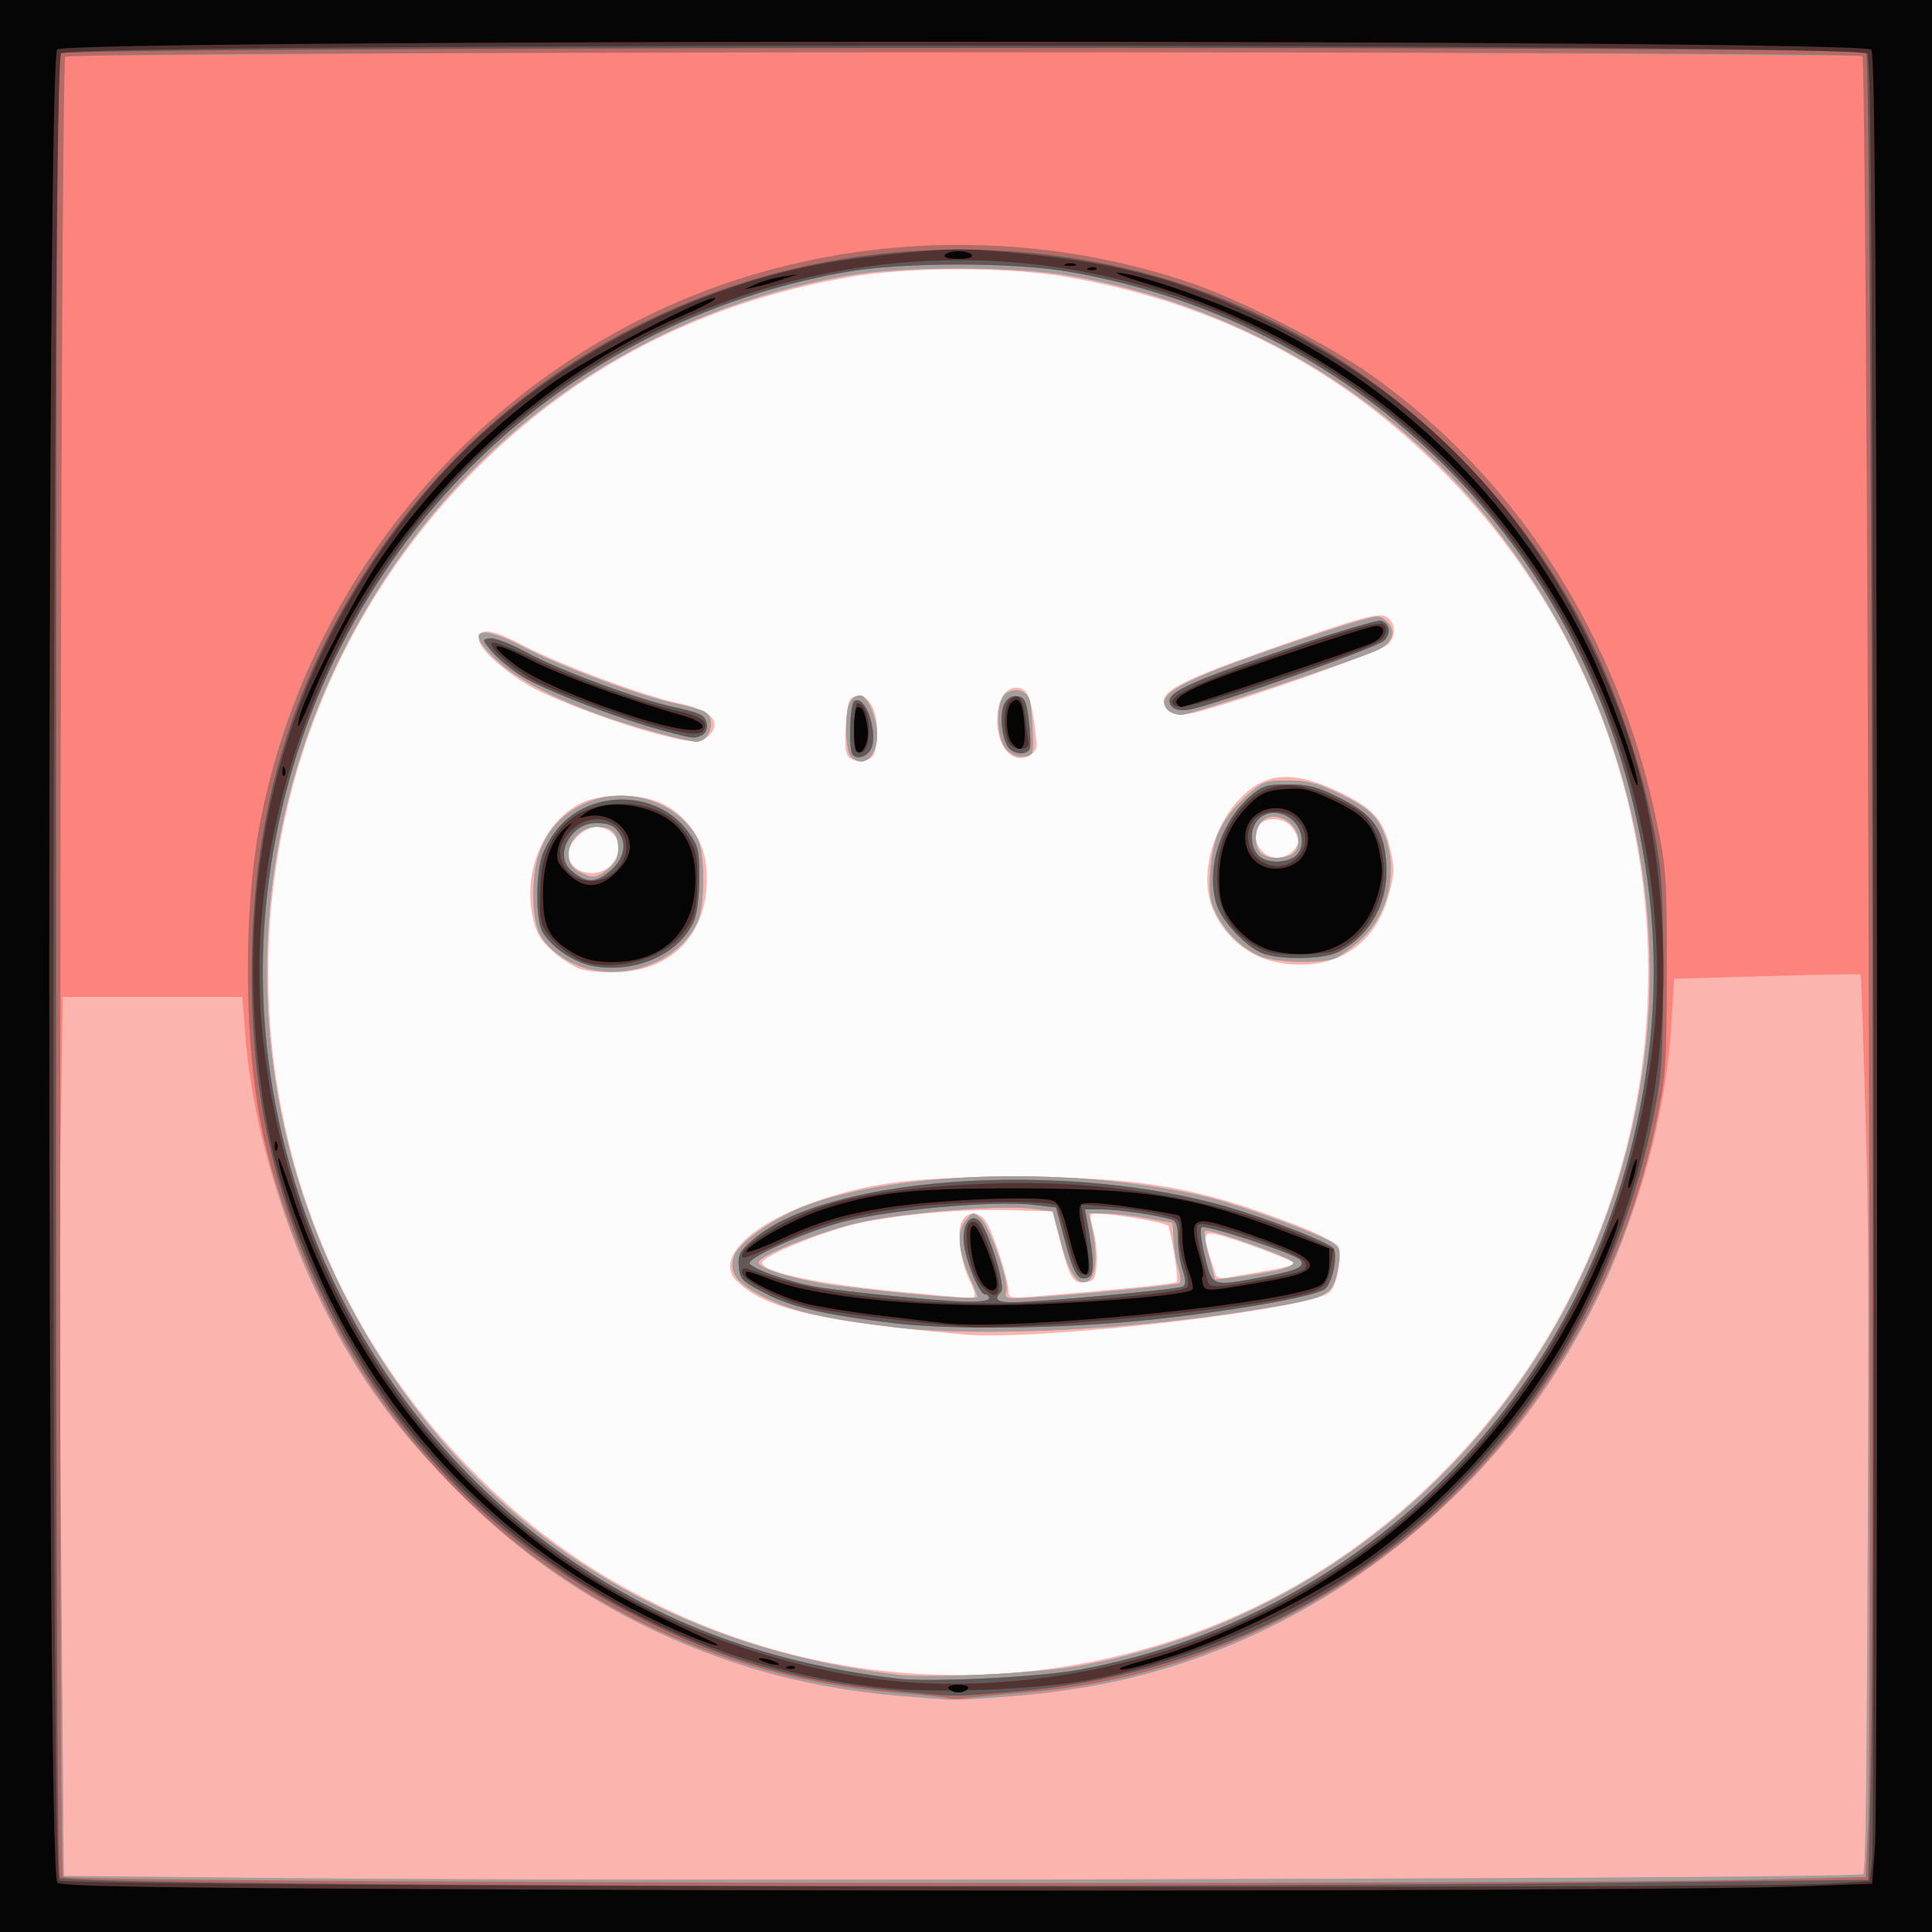 <?xml version="1.0" encoding="UTF-8" standalone="no"?>
<!-- Created with Inkscape (http://www.inkscape.org/) -->

<svg
   xmlns:dc="http://purl.org/dc/elements/1.1/"
   xmlns:cc="http://creativecommons.org/ns#"
   xmlns:rdf="http://www.w3.org/1999/02/22-rdf-syntax-ns#"
   xmlns:svg="http://www.w3.org/2000/svg"
   xmlns="http://www.w3.org/2000/svg"
   xmlns:sodipodi="http://sodipodi.sourceforge.net/DTD/sodipodi-0.dtd"
   xmlns:inkscape="http://www.inkscape.org/namespaces/inkscape"
   id="svg3830"
   version="1.1"
   inkscape:version="0.91 r13725"
   width="625"
   height="625"
   viewBox="0 0 625 625"
   sodipodi:docname="machi.svg">
  <rect x="0" y="0" width="625" height="625" fill="#333333" stroke="none"/>
  <defs
     id="defs3834" />
  <sodipodi:namedview
     pagecolor="#ffffff"
     bordercolor="#666666"
     borderopacity="1"
     objecttolerance="10"
     gridtolerance="10"
     guidetolerance="10"
     inkscape:pageopacity="0"
     inkscape:pageshadow="2"
     inkscape:window-width="640"
     inkscape:window-height="480"
     id="namedview3832"
     showgrid="false"
     inkscape:zoom="0.3776"
     inkscape:cx="-18.538136"
     inkscape:cy="312.5"
     inkscape:window-x="0"
     inkscape:window-y="0"
     inkscape:window-maximized="0"
     inkscape:current-layer="svg3830" />
  <g
     id="g3840">
    <path
       style="fill:#fcfcfc"
       d="M 0,312.5 0,0 312.5,0 625,0 625,312.5 625,625 312.5,625 0,625 0,312.5 Z"
       id="path3856"
       inkscape:connector-curvature="0" />
    <path
       style="fill:#fcb4af"
       d="M 0,312.5 0,0 312.5,0 625,0 625,312.5 625,625 312.5,625 0,625 0,312.5 Z m 346.875,226.218 c 43.867,-7.475 83.143,-27.206 115.246,-57.897 94.799,-90.629 94.799,-242.265 0,-332.893 C 429.929,117.152 391.599,97.923 346.25,89.8 c -20.1,-3.601 -52.4,-3.601 -72.5,0 -45.349,8.124 -83.679,27.352 -115.871,58.129 -92.034,87.985 -95.153,234.499 -6.941,326.005 18.814,19.517 38.16,33.662 62.122,45.422 41.586,20.41 88.138,27.146 133.815,19.363 z m -35,-107.012 c -47.264,-4.257 -64.596,-8.356 -73.662,-17.421 -7.082,-7.082 4.872,-18.647 26.91,-26.035 17.472,-5.858 31.427,-7.502 63.627,-7.499 40.203,0.005 58.741,3.202 90.823,15.666 7.12,2.766 13.042,5.83 13.482,6.975 1.25,3.257 -0.617,12.527 -2.949,14.637 -6.275,5.679 -94.159,15.845 -118.231,13.677 z m 3.382,-12.38 c 0.371,-0.371 -0.33,-2.642 -1.556,-5.047 -2.979,-5.842 -4.288,-15.847 -2.51,-19.17 1.83,-3.42 5.558,-3.323 7.845,0.204 2.279,3.514 7.214,18.693 7.214,22.189 0,2.483 0.447,2.566 9.688,1.796 28.972,-2.415 44.153,-3.971 44.771,-4.589 0.565,-0.565 -1.149,-12.245 -2.636,-17.97 -0.372,-1.434 -23.886,-5.091 -25.077,-3.901 -0.368,0.368 -0.025,2.834 0.762,5.479 0.788,2.645 1.248,7.34 1.024,10.434 -0.35,4.821 -0.83,5.685 -3.365,6.043 -4.22,0.597 -5.206,-0.895 -8.285,-12.543 l -2.743,-10.376 -13.633,-0.39 c -16.491,-0.472 -38.942,1.647 -51.516,4.863 -10.742,2.747 -27.975,9.905 -28.621,11.888 -1.037,3.181 17.584,7.15 45.88,9.778 23.398,2.173 21.978,2.091 22.757,1.313 z m 94.43,-8.206 c 4.984,-0.836 9.062,-1.916 9.062,-2.399 0,-0.877 -18.796,-7.875 -25.312,-9.425 -3.921,-0.932 -4.266,0.242 -2.077,7.08 0.748,2.337 1.591,4.997 1.874,5.911 0.334,1.081 1.716,1.433 3.952,1.008 1.891,-0.36 7.517,-1.339 12.501,-2.175 z M 187.749,313.498 c -2.269,-0.768 -6.365,-3.416 -9.101,-5.885 -4.018,-3.625 -5.249,-5.831 -6.401,-11.469 -2.894,-14.165 3.348,-29.382 14.686,-35.804 6.997,-3.963 20.527,-3.975 27.997,-0.025 7.69,4.067 12.85,11.757 13.55,20.195 1.641,19.783 -9.421,33.085 -28.261,33.986 -4.589,0.219 -10.201,-0.23 -12.47,-0.998 z M 197.5,280 c 5.176,-5.176 2.261,-12.5 -4.975,-12.5 -3.327,0 -8.775,5.341 -8.775,8.604 0,6.068 9.022,8.624 13.75,3.896 z m 215.126,31.205 c -10.318,-2.136 -19.172,-10.778 -21.456,-20.941 -2.458,-10.938 2.76,-25.774 11.88,-33.782 7.941,-6.972 16.87,-6.863 31.551,0.386 10.102,4.988 13.266,8.892 15.447,19.062 1.165,5.434 0.991,7.632 -1.188,14.947 -4.801,16.12 -18.752,23.947 -36.235,20.327 z m 5.41,-35.67 c 2.472,-2.472 2.476,-4.249 0.018,-7.758 -2.144,-3.061 -7.818,-3.764 -10.304,-1.278 -3.774,3.774 -0.242,11 5.375,11 1.621,0 3.83,-0.884 4.911,-1.964 z M 274.012,244.062 c -0.592,-1.203 -0.752,-5.844 -0.356,-10.312 0.628,-7.096 1.06,-8.174 3.411,-8.509 3.978,-0.567 6.683,4.153 6.683,11.662 0,3.491 -0.675,7.022 -1.5,7.847 -2.219,2.219 -7.005,1.82 -8.238,-0.688 z m 53.943,0.684 C 320.366,241.191 320.965,222.5 328.668,222.5 c 3.976,0 5.115,3.046 6.709,17.944 0.356,3.329 -4.048,5.882 -7.422,4.302 z M 212.592,237.432 C 200.931,234.378 184.195,228.283 174.209,223.453 165.583,219.281 155,210.235 155,207.035 c 0,-4.114 3.978,-3.629 14.171,1.729 11.844,6.226 39.478,16.521 50.264,18.726 10.7,2.188 14.327,6.071 9.851,10.547 -2.498,2.498 -5.225,2.399 -16.694,-0.604 z m 164.932,-8.028 c -4.023,-4.847 1.991,-8.387 32.477,-19.118 29.974,-10.551 36.087,-12.248 38.553,-10.703 2.972,1.863 3.23,6.135 0.532,8.833 -2.692,2.692 -57.27,21.678 -64.759,22.528 -3.725,0.423 -5.509,0.019 -6.803,-1.54 z"
       id="path3854"
       inkscape:connector-curvature="0" />
    <path
       style="fill:#fc847d"
       d="M 0,312.5 0,0 312.5,0 625,0 625,312.5 625,625 312.5,625 0,625 0,312.5 Z m 602.676,294.067 c 1.877,-1.89 2.714,-175.26 1.131,-234.067 -0.842,-31.281 -1.689,-57.036 -1.882,-57.234 -0.193,-0.197 -13.852,0.029 -30.354,0.504 l -30.004,0.863 -0.849,14.496 c -2.723,46.505 -23.206,98.568 -52.727,134.018 -55.612,66.78 -138.063,96.141 -223.876,79.724 -40.161,-7.683 -80.841,-28.678 -110.344,-56.949 -24.444,-23.423 -38.27,-42.193 -51.212,-69.525 C 89.613,391.059 81.285,360.878 79.288,334.062 L 78.428,322.5 l -29.059,0 -29.059,0 -0.753,50.312 C 19.141,400.484 19.212,464.469 19.713,515 L 20.625,606.875 95,607.618 c 99.02,0.989 506.488,0.146 507.676,-1.051 z M 349.709,538.815 C 447.239,520.788 521.311,439.573 532.416,338.487 539.371,275.189 518.131,209.121 475.237,160.625 442.346,123.439 396.483,98.053 346.25,89.227 c -18.231,-3.203 -54.269,-3.203 -72.5,0 -60.956,10.71 -113.383,44.672 -147.68,95.666 -52.965,78.75 -52.965,180.215 0,258.965 C 163.687,499.788 219.542,533.138 290,541.739 c 10.8,1.318 46.111,-0.411 59.709,-2.924 z M 289.375,429.348 c -21.853,-2.601 -32.747,-5.07 -41.596,-9.425 -9.269,-4.563 -11.867,-7.8 -10.5,-13.087 1.16,-4.485 12.708,-12.732 23.609,-16.859 30.507,-11.551 89.137,-12.685 130.361,-2.52 10.563,2.605 35.338,11.658 39.671,14.497 2.478,1.624 2.743,2.55 2.042,7.144 -1.569,10.28 -2.063,10.55 -26.713,14.565 -40.666,6.625 -89.16,8.984 -116.875,5.685 z m 26.875,-9.814 c 0,-0.256 -1.069,-2.928 -2.376,-5.938 -3.913,-9.012 -4.427,-15.137 -1.565,-18.671 2.386,-2.946 2.521,-2.967 4.972,-0.748 3.021,2.734 9.316,20.963 8.223,23.812 -0.598,1.558 0.033,2.013 2.8,2.019 7.804,0.018 52.381,-4.095 53.275,-4.915 0.525,-0.482 0.382,-2.528 -0.318,-4.547 -0.699,-2.019 -1.41,-6.199 -1.579,-9.288 l -0.307,-5.617 -8.125,-1.513 c -4.469,-0.832 -10.578,-1.539 -13.577,-1.571 l -5.452,-0.058 1.016,4.688 c 1.795,8.281 1.359,15.5 -1.027,17.018 -3.42,2.176 -6.235,-1.756 -9.075,-12.677 l -2.511,-9.654 -6.875,-0.883 c -9.275,-1.191 -39.077,1.061 -54.016,4.081 -12.145,2.455 -33.523,10.668 -34.368,13.202 -0.69,2.07 13.92,6.322 27.134,7.898 25.213,3.006 43.75,4.43 43.75,3.36 z m 96.627,-8.506 c 3.327,-0.7 5.8,-1.869 5.549,-2.624 -0.513,-1.538 -27.134,-11.078 -28.521,-10.22 -0.493,0.305 0.021,3.98 1.143,8.168 l 2.04,7.613 6.893,-0.837 c 3.791,-0.46 9.595,-1.405 12.896,-2.1 z M 191.362,313.69 c -7.113,-1.456 -14.403,-6.546 -16.895,-11.798 -2.484,-5.235 -2.57,-18.618 -0.164,-25.439 2.639,-7.481 6.481,-12.053 13.201,-15.71 13.337,-7.259 31.488,-2.152 38.232,10.757 2.278,4.361 2.318,21.017 0.063,26.352 -4.993,11.813 -20.117,18.768 -34.438,15.837 z m 5.345,-32.531 c 2.343,-1.843 3.294,-3.756 3.294,-6.625 0,-5.071 -1.928,-7.034 -6.907,-7.034 -8.409,0 -12.645,11.09 -5.593,14.64 4.256,2.142 5.39,2.021 9.206,-0.981 z M 407.5,309.257 c -5.737,-2.485 -10.875,-7.458 -14.013,-13.562 -2.062,-4.012 -2.427,-6.572 -1.958,-13.75 0.701,-10.723 3.684,-17.019 11.463,-24.189 5.441,-5.016 6.063,-5.256 13.578,-5.256 6.376,0 9.535,0.8 16.59,4.2 9.854,4.749 12.595,7.332 15.029,14.154 4.035,11.315 0.853,25.004 -7.632,32.824 -3.067,2.827 -7.015,5.687 -8.773,6.356 -4.82,1.833 -19.33,1.368 -24.284,-0.777 z M 418.5,276 c 3.581,-3.581 0.77,-10.287 -4.883,-11.647 -4.093,-0.985 -7.367,2.009 -7.367,6.736 0,4.455 2.098,6.411 6.875,6.411 2.131,0 4.55,-0.675 5.375,-1.5 z M 275.25,244.75 c -0.839,-0.839 -1.5,-4.861 -1.5,-9.125 0,-7.538 1.362,-10.625 4.689,-10.625 2.146,0 5.311,7.475 5.311,12.542 0,7.34 -4.528,11.18 -8.5,7.208 z m 50.31,-2.322 c -3.338,-3.688 -3.463,-15.628 -0.189,-18.021 2.992,-2.188 7.008,-0.997 7.776,2.305 0.34,1.465 0.756,6.038 0.924,10.163 0.293,7.203 0.179,7.515 -2.885,7.872 -2.028,0.236 -4.077,-0.609 -5.625,-2.319 z M 214.375,237.537 c -24.183,-6.425 -43.858,-15.068 -52.988,-23.277 -11.45,-10.295 -7.269,-12.902 7.935,-4.949 12.025,6.29 37.987,15.949 48.911,18.197 4.065,0.837 8.376,2.04 9.579,2.675 4.134,2.181 1.952,9.914 -2.75,9.747 -1.066,-0.038 -5.875,-1.115 -10.688,-2.394 z m 163.191,-8.083 c -3.902,-4.702 3.918,-9.035 36.721,-20.35 8.986,-3.099 19.884,-6.666 24.219,-7.927 7.75,-2.253 7.922,-2.251 10.341,0.169 2.809,2.809 1.722,6.341 -2.675,8.694 -4.971,2.66 -60.938,21.209 -63.994,21.209 -1.717,0 -3.793,-0.808 -4.612,-1.795 z"
       id="path3852"
       inkscape:connector-curvature="0" />
    <path
       style="fill:#a29e9e"
       d="M 0,312.5 0,0 312.5,0 625,0 625,312.5 625,625 312.5,625 0,625 0,312.5 Z m 602.981,293.769 c 1.459,-1.459 2.039,-313.762 0.891,-480.019 L 603.125,18.125 458.512,17.104 c -79.537,-0.561 -210.599,-0.561 -291.25,0 L 20.625,18.125 19.565,179.046 c -0.583,88.507 -0.583,220.975 0,294.375 L 20.625,606.875 95,607.618 c 115.302,1.152 506.519,0.113 507.981,-1.349 z M 290.625,548.584 C 238.548,544.114 189.915,522.557 153.77,487.922 129.374,464.545 115.588,445.844 102.516,418.397 85.595,382.867 78.864,347.515 80.448,302.5 c 1.519,-43.141 12.304,-79.065 34.487,-114.863 21.871,-35.296 55.354,-65.85 92.674,-84.566 53.306,-26.734 117.702,-31.237 175.516,-12.272 17.254,5.66 46.51,20.496 61.25,31.06 46.875,33.596 79.252,84.485 91.517,143.844 3.111,15.057 3.342,18.372 3.346,48.048 0.005,35.784 -1.379,46.096 -10.005,74.54 -23.589,77.784 -91.424,139.884 -170.486,156.07 -13.349,2.733 -43.016,5.864 -51.808,5.468 -2.097,-0.095 -9.438,-0.655 -16.313,-1.245 z m 59.084,-9.769 C 447.239,520.788 521.311,439.573 532.416,338.487 539.371,275.189 518.131,209.121 475.237,160.625 442.346,123.439 396.483,98.053 346.25,89.227 c -18.231,-3.203 -54.269,-3.203 -72.5,0 -60.956,10.71 -113.383,44.672 -147.68,95.666 -52.965,78.75 -52.965,180.215 0,258.965 C 163.687,499.788 219.542,533.138 290,541.739 c 10.8,1.318 46.111,-0.411 59.709,-2.924 z M 289.375,429.348 c -21.853,-2.601 -32.747,-5.07 -41.596,-9.425 -9.269,-4.563 -11.867,-7.8 -10.5,-13.087 1.16,-4.485 12.708,-12.732 23.609,-16.859 30.507,-11.551 89.137,-12.685 130.361,-2.52 10.563,2.605 35.338,11.658 39.671,14.497 2.478,1.624 2.743,2.55 2.042,7.144 -1.569,10.28 -2.063,10.55 -26.713,14.565 -40.666,6.625 -89.16,8.984 -116.875,5.685 z m 26.875,-9.814 c 0,-0.256 -1.069,-2.928 -2.376,-5.938 -3.913,-9.012 -4.427,-15.137 -1.565,-18.671 2.386,-2.946 2.521,-2.967 4.972,-0.748 3.021,2.734 9.316,20.963 8.223,23.812 -0.598,1.558 0.033,2.013 2.8,2.019 7.804,0.018 52.381,-4.095 53.275,-4.915 0.525,-0.482 0.382,-2.528 -0.318,-4.547 -0.699,-2.019 -1.41,-6.199 -1.579,-9.288 l -0.307,-5.617 -8.125,-1.513 c -4.469,-0.832 -10.578,-1.539 -13.577,-1.571 l -5.452,-0.058 1.016,4.688 c 1.795,8.281 1.359,15.5 -1.027,17.018 -3.42,2.176 -6.235,-1.756 -9.075,-12.677 l -2.511,-9.654 -6.875,-0.883 c -9.275,-1.191 -39.077,1.061 -54.016,4.081 -12.145,2.455 -33.523,10.668 -34.368,13.202 -0.69,2.07 13.92,6.322 27.134,7.898 25.213,3.006 43.75,4.43 43.75,3.36 z m 96.627,-8.506 c 3.327,-0.7 5.8,-1.869 5.549,-2.624 -0.513,-1.538 -27.134,-11.078 -28.521,-10.22 -0.493,0.305 0.021,3.98 1.143,8.168 l 2.04,7.613 6.893,-0.837 c 3.791,-0.46 9.595,-1.405 12.896,-2.1 z M 191.362,313.69 c -7.113,-1.456 -14.403,-6.546 -16.895,-11.798 -2.484,-5.235 -2.57,-18.618 -0.164,-25.439 2.639,-7.481 6.481,-12.053 13.201,-15.71 13.337,-7.259 31.488,-2.152 38.232,10.757 2.278,4.361 2.318,21.017 0.063,26.352 -4.993,11.813 -20.117,18.768 -34.438,15.837 z m 5.345,-32.531 c 2.343,-1.843 3.294,-3.756 3.294,-6.625 0,-5.071 -1.928,-7.034 -6.907,-7.034 -8.409,0 -12.645,11.09 -5.593,14.64 4.256,2.142 5.39,2.021 9.206,-0.981 z M 407.5,309.257 c -5.737,-2.485 -10.875,-7.458 -14.013,-13.562 -2.062,-4.012 -2.427,-6.572 -1.958,-13.75 0.701,-10.723 3.684,-17.019 11.463,-24.189 5.441,-5.016 6.063,-5.256 13.578,-5.256 6.376,0 9.535,0.8 16.59,4.2 9.854,4.749 12.595,7.332 15.029,14.154 4.035,11.315 0.853,25.004 -7.632,32.824 -3.067,2.827 -7.015,5.687 -8.773,6.356 -4.82,1.833 -19.33,1.368 -24.284,-0.777 z M 418.5,276 c 3.581,-3.581 0.77,-10.287 -4.883,-11.647 -4.093,-0.985 -7.367,2.009 -7.367,6.736 0,4.455 2.098,6.411 6.875,6.411 2.131,0 4.55,-0.675 5.375,-1.5 z M 275.25,244.75 c -0.839,-0.839 -1.5,-4.861 -1.5,-9.125 0,-7.538 1.362,-10.625 4.689,-10.625 2.146,0 5.311,7.475 5.311,12.542 0,7.34 -4.528,11.18 -8.5,7.208 z m 50.31,-2.322 c -3.338,-3.688 -3.463,-15.628 -0.189,-18.021 2.992,-2.188 7.008,-0.997 7.776,2.305 0.34,1.465 0.756,6.038 0.924,10.163 0.293,7.203 0.179,7.515 -2.885,7.872 -2.028,0.236 -4.077,-0.609 -5.625,-2.319 z M 214.375,237.537 c -24.183,-6.425 -43.858,-15.068 -52.988,-23.277 -11.45,-10.295 -7.269,-12.902 7.935,-4.949 12.025,6.29 37.987,15.949 48.911,18.197 4.065,0.837 8.376,2.04 9.579,2.675 4.134,2.181 1.952,9.914 -2.75,9.747 -1.066,-0.038 -5.875,-1.115 -10.688,-2.394 z m 163.191,-8.083 c -3.902,-4.702 3.918,-9.035 36.721,-20.35 8.986,-3.099 19.884,-6.666 24.219,-7.927 7.75,-2.253 7.922,-2.251 10.341,0.169 2.809,2.809 1.722,6.341 -2.675,8.694 -4.971,2.66 -60.938,21.209 -63.994,21.209 -1.717,0 -3.793,-0.808 -4.612,-1.795 z"
       id="path3850"
       inkscape:connector-curvature="0" />
    <path
       style="fill:#b56a66"
       d="M 0,312.5 0,0 312.5,0 625,0 625,312.5 625,625 312.5,625 0,625 0,312.5 Z m 568.315,295.539 35.19,-0.818 0.872,-17.673 C 605.742,561.86 603.937,19.687 602.474,18.224 600.646,16.396 22.965,16.535 21.136,18.364 19.481,20.019 18.766,605.429 20.417,607.082 c 2.052,2.055 465.806,2.864 547.898,0.957 z M 306.875,549.366 C 306.188,549.095 298.594,548.297 290,547.592 220.19,541.867 158.398,505.602 119.456,447.5 104.373,424.996 90.769,393.074 85.03,366.717 78.836,338.273 78.533,294.022 84.334,265.078 98.402,194.885 143.986,134.978 207.609,103.07 260.915,76.337 325.311,71.834 383.125,90.798 c 17.254,5.66 46.51,20.496 61.25,31.06 46.872,33.594 79.229,84.45 91.522,143.844 3.138,15.164 3.345,18.2 3.305,48.673 -0.039,30.22 -0.273,33.605 -3.34,48.245 -14.682,70.086 -58.535,128.883 -119.612,160.372 -27.237,14.042 -54.134,21.894 -83.75,24.449 -8.594,0.741 -17.594,1.589 -20,1.883 -2.406,0.294 -4.938,0.314 -5.625,0.043 z m 42.5,-9.254 c 89.584,-16.649 159.838,-85.117 179.831,-175.259 7.687,-34.661 7.687,-66.297 0,-100.958 C 508.98,172.701 437.55,104.018 346.25,87.977 c -18.231,-3.203 -54.269,-3.203 -72.5,0 C 173.108,105.659 97.516,187.243 86.319,290.263 c -8.674,79.805 26.581,161.142 90.501,208.794 32.989,24.593 68.878,38.524 113.18,43.932 10.697,1.306 46.098,-0.409 59.375,-2.877 z m -60,-112.046 c -23.058,-2.809 -33.019,-5.115 -41.875,-9.695 -7.461,-3.859 -8.156,-4.564 -8.504,-8.633 -0.33,-3.866 0.289,-5.003 4.86,-8.915 23.073,-19.749 96.438,-25.4 149.269,-11.496 14.183,3.733 37.717,12.781 38.446,14.782 1.094,3.002 -0.624,10.776 -2.819,12.763 -2.695,2.439 -28.6,7.058 -56.252,10.029 -27.163,2.919 -64.438,3.441 -83.125,1.165 z M 320,420 c 0,-0.688 -0.594,-1.25 -1.32,-1.25 -1.721,0 -5.71,-9.252 -6.736,-15.625 -1.002,-6.223 1.614,-10.879 4.682,-8.332 2.934,2.435 8.885,21.447 7.231,23.101 -2.402,2.402 -1.462,3.355 3.332,3.382 8.23,0.046 53.872,-4.136 55.391,-5.075 1.115,-0.689 1.106,-1.985 -0.037,-5.45 -0.825,-2.5 -1.5,-7.044 -1.5,-10.097 0,-4.106 -0.543,-5.71 -2.083,-6.158 -5.012,-1.459 -17.373,-3.246 -22.455,-3.246 l -5.537,0 0.744,4.062 c 2.354,12.858 2.414,17.123 0.253,17.952 -3.237,1.242 -4.587,-0.943 -7.579,-12.263 l -2.742,-10.376 -7.383,-0.867 c -12.797,-1.503 -47.819,1.706 -62.383,5.717 -11.771,3.242 -29.375,11.109 -29.375,13.127 0,1.602 12.847,6.169 21.591,7.676 9.867,1.7 39.286,4.607 48.721,4.814 C 316.876,421.181 320,420.707 320,420 Z m 88.924,-6.967 c 10.932,-2.058 13.719,-3.39 11.575,-5.533 -2.171,-2.171 -30.717,-11.533 -31.798,-10.429 -0.568,0.58 -0.086,4.849 1.071,9.488 2.448,9.82 2.067,9.69 19.152,6.474 z M 191.322,312.414 c -6.03,-1.211 -13.534,-6.508 -15.991,-11.286 -1.945,-3.784 -2.034,-17.45 -0.154,-23.725 0.785,-2.619 3.089,-6.779 5.121,-9.244 10.786,-13.085 32.503,-12.6 42.315,0.944 3.284,4.534 3.638,5.978 3.638,14.874 0,5.585 -0.745,11.595 -1.721,13.875 -4.669,10.912 -19.342,17.346 -33.207,14.561 z m 5.933,-30.525 c 4.102,-3.452 5.511,-7.944 3.592,-11.457 -1.805,-3.305 -3.429,-4.141 -8.093,-4.163 -8.059,-0.037 -13.598,10.432 -8.068,15.249 4.826,4.204 7.904,4.295 12.568,0.371 z m 210.757,26.332 c -5.356,-2.332 -12.624,-10.129 -14.369,-15.416 -3.693,-11.191 1.012,-26.604 10.726,-35.133 4,-3.512 5.293,-3.921 12.38,-3.921 6.562,0 9.424,0.756 16.761,4.426 10.363,5.184 13.832,9.771 14.836,19.614 1.349,13.231 -4.516,24.676 -15.473,30.195 -4.931,2.484 -19.383,2.621 -24.861,0.236 z m 11.272,-31.435 c 4.085,-4.085 1.152,-12.027 -5.014,-13.575 -5.032,-1.263 -9.272,2.1 -9.272,7.354 0,5.393 2.772,8.185 8.125,8.185 2.308,0 5.08,-0.884 6.161,-1.964 z M 275.833,244.167 c -1.396,-1.396 -0.93,-16.459 0.537,-17.366 3.936,-2.433 8.316,12.184 4.888,16.314 -1.649,1.987 -4.028,2.448 -5.425,1.052 z m 50.457,-2.243 c -2.242,-2.702 -3.038,-11.16 -1.347,-14.32 0.968,-1.809 2.412,-2.623 4.202,-2.368 2.328,0.332 2.864,1.485 3.669,7.888 0.518,4.125 0.677,8.203 0.353,9.062 -0.804,2.133 -5.022,1.972 -6.877,-0.263 z M 214.375,236.313 c -13.875,-3.647 -39.108,-13.38 -45.771,-17.656 -3.354,-2.152 -7.592,-5.683 -9.418,-7.847 -3.276,-3.882 -3.285,-3.94 -0.627,-4.334 1.481,-0.22 6.771,1.831 11.755,4.557 10.411,5.695 36.784,15.464 47.812,17.71 4.125,0.84 8.203,2.098 9.062,2.795 2.19,1.776 1.947,5.546 -0.415,6.453 -2.525,0.969 -2.111,1.025 -12.398,-1.679 z m 164.634,-7.876 c -3.229,-3.891 3.521,-7.155 40.772,-19.718 13.973,-4.713 26.164,-8.277 27.091,-7.922 2.8,1.074 3.205,4.127 0.858,6.473 -2.237,2.237 -55.56,21.082 -63.127,22.31 -2.721,0.442 -4.597,0.058 -5.594,-1.143 z"
       id="path3848"
       inkscape:connector-curvature="0" />
    <path
       style="fill:#615958"
       d="M 0,312.5 0,0 312.5,0 625,0 625,312.5 625,625 312.5,625 0,625 0,312.5 Z m 525,296.519 79.375,-0.894 0.881,-36.25 c 1.447,-59.511 0.104,-553.265 -1.51,-554.878 -2.17,-2.17 -581.815,-1.929 -583.987,0.243 -1.311,1.311 -1.617,56.921 -1.625,295.25 -0.006,194.107 0.414,294.057 1.24,294.879 2.666,2.654 323.579,3.701 505.625,1.65 z M 288.125,546.827 C 256.463,543.64 232.96,536.723 205,522.363 160.52,499.519 126.504,464.896 105.042,420.625 87.182,383.782 80.092,348.358 81.653,303.75 83.416,253.365 98.673,209.887 128.536,170.147 180.984,100.353 270.354,67.543 358.73,85.636 425.636,99.334 484.537,145.509 514.979,208.125 c 8.81,18.121 16.447,41.278 20.241,61.372 2.437,12.906 2.806,18.936 2.785,45.503 -0.021,26.696 -0.387,32.469 -2.856,45 -7.865,39.925 -25.133,76.96 -49.538,106.25 -40.254,48.309 -94.612,75.943 -159.742,81.207 -18.355,1.483 -16.435,1.515 -37.744,-0.63 z m 61.25,-6.714 c 89.584,-16.649 159.838,-85.117 179.831,-175.259 7.687,-34.661 7.687,-66.297 0,-100.958 C 508.98,172.701 437.55,104.018 346.25,87.977 c -18.231,-3.203 -54.269,-3.203 -72.5,0 C 173.108,105.659 97.516,187.243 86.319,290.263 c -8.674,79.805 26.581,161.142 90.501,208.794 32.989,24.593 68.878,38.524 113.18,43.932 10.697,1.306 46.098,-0.409 59.375,-2.877 z m -60,-112.046 c -23.058,-2.809 -33.019,-5.115 -41.875,-9.695 -7.461,-3.859 -8.156,-4.564 -8.504,-8.633 -0.33,-3.866 0.289,-5.003 4.86,-8.915 23.073,-19.749 96.438,-25.4 149.269,-11.496 14.183,3.733 37.717,12.781 38.446,14.782 1.094,3.002 -0.624,10.776 -2.819,12.763 -2.695,2.439 -28.6,7.058 -56.252,10.029 -27.163,2.919 -64.438,3.441 -83.125,1.165 z M 320,420 c 0,-0.688 -0.594,-1.25 -1.32,-1.25 -1.721,0 -5.71,-9.252 -6.736,-15.625 -1.002,-6.223 1.614,-10.879 4.682,-8.332 2.934,2.435 8.885,21.447 7.231,23.101 -2.402,2.402 -1.462,3.355 3.332,3.382 8.23,0.046 53.872,-4.136 55.391,-5.075 1.115,-0.689 1.106,-1.985 -0.037,-5.45 -0.825,-2.5 -1.5,-7.044 -1.5,-10.097 0,-4.106 -0.543,-5.71 -2.083,-6.158 -5.012,-1.459 -17.373,-3.246 -22.455,-3.246 l -5.537,0 0.744,4.062 c 2.354,12.858 2.414,17.123 0.253,17.952 -3.237,1.242 -4.587,-0.943 -7.579,-12.263 l -2.742,-10.376 -7.383,-0.867 c -12.797,-1.503 -47.819,1.706 -62.383,5.717 -11.771,3.242 -29.375,11.109 -29.375,13.127 0,1.602 12.847,6.169 21.591,7.676 9.867,1.7 39.286,4.607 48.721,4.814 C 316.876,421.181 320,420.707 320,420 Z m 88.924,-6.967 c 10.932,-2.058 13.719,-3.39 11.575,-5.533 -2.171,-2.171 -30.717,-11.533 -31.798,-10.429 -0.568,0.58 -0.086,4.849 1.071,9.488 2.448,9.82 2.067,9.69 19.152,6.474 z M 191.322,312.414 c -6.03,-1.211 -13.534,-6.508 -15.991,-11.286 -1.945,-3.784 -2.034,-17.45 -0.154,-23.725 0.785,-2.619 3.089,-6.779 5.121,-9.244 10.786,-13.085 32.503,-12.6 42.315,0.944 3.284,4.534 3.638,5.978 3.638,14.874 0,5.585 -0.745,11.595 -1.721,13.875 -4.669,10.912 -19.342,17.346 -33.207,14.561 z m 5.933,-30.525 c 4.102,-3.452 5.511,-7.944 3.592,-11.457 -1.805,-3.305 -3.429,-4.141 -8.093,-4.163 -8.059,-0.037 -13.598,10.432 -8.068,15.249 4.826,4.204 7.904,4.295 12.568,0.371 z m 210.757,26.332 c -5.356,-2.332 -12.624,-10.129 -14.369,-15.416 -3.693,-11.191 1.012,-26.604 10.726,-35.133 4,-3.512 5.293,-3.921 12.38,-3.921 6.562,0 9.424,0.756 16.761,4.426 10.363,5.184 13.832,9.771 14.836,19.614 1.349,13.231 -4.516,24.676 -15.473,30.195 -4.931,2.484 -19.383,2.621 -24.861,0.236 z m 11.272,-31.435 c 4.085,-4.085 1.152,-12.027 -5.014,-13.575 -5.032,-1.263 -9.272,2.1 -9.272,7.354 0,5.393 2.772,8.185 8.125,8.185 2.308,0 5.08,-0.884 6.161,-1.964 z M 275.833,244.167 c -1.396,-1.396 -0.93,-16.459 0.537,-17.366 3.936,-2.433 8.316,12.184 4.888,16.314 -1.649,1.987 -4.028,2.448 -5.425,1.052 z m 50.457,-2.243 c -2.242,-2.702 -3.038,-11.16 -1.347,-14.32 0.968,-1.809 2.412,-2.623 4.202,-2.368 2.328,0.332 2.864,1.485 3.669,7.888 0.518,4.125 0.677,8.203 0.353,9.062 -0.804,2.133 -5.022,1.972 -6.877,-0.263 z M 214.375,236.313 c -13.875,-3.647 -39.108,-13.38 -45.771,-17.656 -3.354,-2.152 -7.592,-5.683 -9.418,-7.847 -3.276,-3.882 -3.285,-3.94 -0.627,-4.334 1.481,-0.22 6.771,1.831 11.755,4.557 10.411,5.695 36.784,15.464 47.812,17.71 4.125,0.84 8.203,2.098 9.062,2.795 2.19,1.776 1.947,5.546 -0.415,6.453 -2.525,0.969 -2.111,1.025 -12.398,-1.679 z m 164.634,-7.876 c -3.229,-3.891 3.521,-7.155 40.772,-19.718 13.973,-4.713 26.164,-8.277 27.091,-7.922 2.8,1.074 3.205,4.127 0.858,6.473 -2.237,2.237 -55.56,21.082 -63.127,22.31 -2.721,0.442 -4.597,0.058 -5.594,-1.143 z"
       id="path3846"
       inkscape:connector-curvature="0" />
    <path
       style="fill:#523331"
       d="M 0,312.5 0,0 312.5,0 625,0 625,312.5 625,625 312.5,625 0,625 0,312.5 Z m 593.361,296.805 11.486,-0.777 0.796,-6.452 c 0.438,-3.548 0.613,-136.22 0.389,-294.827 C 605.713,81.341 605.292,18.542 604.089,17.339 600.727,13.977 23.109,13.891 19.748,17.252 16.877,20.123 16.301,605.468 19.166,608.334 c 2.029,2.029 544.988,2.947 574.195,0.971 z M 287.577,546.194 C 238.25,541.458 191.268,520.361 155.229,486.761 132.747,465.801 118.008,445.618 104.396,417.156 90.896,388.928 84.568,364.211 82.452,331.443 78.167,265.075 97.214,206.604 139.067,157.645 c 23.633,-27.646 58.938,-51.276 95.519,-63.932 18.612,-6.439 32.635,-9.352 56.546,-11.745 16.812,-1.683 21.02,-1.684 38.454,-0.014 34.678,3.323 56.422,9.543 85.415,24.433 44.763,22.99 77.214,56.224 99.341,101.738 14.207,29.223 20.953,54.762 23.175,87.733 3.675,54.535 -9.128,105.86 -37.204,149.142 -14.031,21.63 -37.369,45.988 -58.367,60.918 -24.302,17.279 -61.573,32.748 -91.033,37.782 -16.801,2.871 -47.021,4.061 -63.335,2.495 z m 41.798,-2.495 C 438.636,533.382 522.676,448.458 534.928,335.987 540.372,286.011 526.058,229.316 496.977,185.664 463.532,135.46 413.02,101.027 354.835,88.765 277.17,72.397 194.728,100.409 141.504,161.25 100.235,208.424 78.506,275.707 85.072,335.987 95.248,429.403 155.077,505.233 240.625,533.144 c 31.614,10.314 58.034,13.456 88.75,10.556 z M 312.5,429.158 C 297.57,428.079 269.776,424.663 262.629,423.029 253.211,420.876 240,414.184 240,411.567 c 0,-1.24 0.709,-1.557 2.188,-0.978 18.961,7.422 47.01,11.28 80.938,11.134 21.865,-0.094 58.977,-3.325 60.959,-5.307 0.655,-0.655 0.272,-3.604 -0.928,-7.139 -1.125,-3.313 -1.873,-8.017 -1.663,-10.454 0.376,-4.361 0.282,-4.457 -5.868,-5.99 -3.438,-0.857 -10.686,-1.932 -16.108,-2.389 l -9.858,-0.83 0.784,4.256 c 0.431,2.341 1.154,7.548 1.605,11.571 0.756,6.734 0.633,7.279 -1.552,6.859 -1.812,-0.348 -3.005,-2.864 -5.05,-10.653 -1.473,-5.609 -3.053,-10.805 -3.511,-11.547 -1.211,-1.96 -32.336,-1.663 -48.282,0.46 -16.712,2.225 -26.953,4.877 -37.332,9.667 C 242.139,406.772 240,407.57 240,406.315 c 0,-3.669 15.889,-12.982 28.752,-16.852 11.165,-3.359 29.315,-5.734 49.998,-6.542 38.759,-1.514 75.344,4.744 105.388,18.027 l 7.263,3.211 -0.823,5.108 c -1.117,6.936 -2.654,8.187 -12.619,10.276 -23.46,4.918 -88.461,10.844 -105.459,9.615 z m 96.609,-15.302 c 13.195,-2.462 14.053,-2.827 13.015,-5.531 -1.162,-3.027 -31.695,-13.885 -34.38,-12.226 -1.25,0.772 -0.558,5.037 3.015,18.589 0.541,2.052 3.65,1.911 18.35,-0.832 z m -91.492,2.232 c -3.86,-4.143 -6.545,-18.809 -3.759,-20.531 2.113,-1.306 3.507,0.836 6.911,10.625 4.078,11.727 2.669,16.154 -3.152,9.906 z M 189.083,311.181 c -2.223,-0.683 -6.301,-3.391 -9.062,-6.018 -5.317,-5.058 -5.88,-7.279 -5.108,-20.163 0.918,-15.333 11.004,-25.029 25.975,-24.973 9.778,0.037 16.759,3.359 21.217,10.096 2.964,4.479 3.52,6.618 3.52,13.536 -5.3e-4,10.231 -0.994,13.853 -5.156,18.8 -6.563,7.799 -21.174,11.86 -31.385,8.723 z m 10.121,-29.477 C 205.874,275.035 202.164,265 193.029,265 c -5.637,0 -11.779,5.611 -11.779,10.761 0,8.684 11.43,12.468 17.955,5.944 z m 206.125,23.848 c -7.765,-4.654 -11.587,-11.902 -11.552,-21.912 0.032,-9.299 3.068,-17.147 9.016,-23.304 7.68,-7.95 16.875,-8.303 30.989,-1.187 6.734,3.395 8.572,5.036 10.947,9.777 7.014,14 0.409,33.531 -13.075,38.658 -1.687,0.641 -7.109,1.161 -12.049,1.154 -7.38,-0.01 -9.925,-0.578 -14.276,-3.186 z M 419.951,277.264 c 5.327,-5.718 0.957,-14.764 -7.131,-14.764 -5.813,0 -9.07,2.987 -9.07,8.319 0,8.402 10.49,12.575 16.201,6.446 z M 276.25,235.717 c 0,-4.519 0.543,-8.217 1.206,-8.217 4.147,0 5.081,15.241 0.981,16.018 -1.904,0.361 -2.188,-0.652 -2.188,-7.802 z m 50.085,4.441 c -1.943,-3.63 -1.646,-12.093 0.486,-13.863 2.748,-2.281 3.999,-0.74 4.785,5.894 0.392,3.307 0.894,6.826 1.116,7.819 0.652,2.916 -4.837,3.045 -6.387,0.149 z M 213.125,235.055 c -10.063,-2.653 -32.718,-11.012 -40.028,-14.769 -6.517,-3.349 -15.239,-11.013 -13.987,-12.292 0.541,-0.553 5.885,1.426 11.875,4.398 12.587,6.244 34.764,14.429 46.505,17.163 9.037,2.104 11.44,3.524 10.428,6.161 -0.886,2.309 -4.065,2.167 -14.792,-0.661 z m 166.262,-7.536 c -1.189,-1.924 6.178,-5.769 22.488,-11.734 28.98,-10.599 44.243,-15.168 45.724,-13.686 0.996,0.996 1.005,2.087 0.031,3.908 -1.009,1.885 -9.039,5.088 -31.679,12.634 -30.097,10.032 -35.1,11.247 -36.564,8.878 z"
       id="path3844"
       inkscape:connector-curvature="0" />
    <path
       style="fill:#060505"
       d="M 0,312.5 0,0 312.5,0 625,0 625,312.5 625,625 312.5,625 0,625 0,312.5 Z m 581.299,297.778 24.326,-0.903 0.947,-12.5 c 0.521,-6.875 0.802,-140.019 0.625,-295.875 C 606.942,76.215 606.552,17.301 605.312,16.061 601.915,12.665 21.894,12.606 18.499,16.001 c -3.402,3.402 -3.401,589.597 0.001,592.999 1.307,1.307 30.025,1.747 146.875,2.25 175.058,0.753 382.489,0.268 415.924,-0.972 z M 306.875,546.25 c -0.452,-0.731 0.845,-1.25 3.125,-1.25 2.28,0 3.577,0.519 3.125,1.25 -0.425,0.688 -1.831,1.25 -3.125,1.25 -1.294,0 -2.7,-0.562 -3.125,-1.25 z m -52.109,-7.104 c 0.902,-0.361 1.98,-0.317 2.396,0.099 0.415,0.415 -0.323,0.711 -1.641,0.657 -1.456,-0.06 -1.752,-0.356 -0.755,-0.755 z m 107.839,0.37 c 0.286,-0.266 4.788,-1.645 10.004,-3.065 13.527,-3.682 36.947,-13.882 50.644,-22.056 42.438,-25.325 76.183,-64.062 94.975,-109.024 2.644,-6.327 4.987,-11.324 5.207,-11.104 0.872,0.872 -4.008,13.321 -10.333,26.357 -15.207,31.343 -39.987,60.969 -68.963,82.45 -14.254,10.567 -43.6,25.561 -62.424,31.895 -12.762,4.294 -20.932,6.238 -19.11,4.546 z M 246.875,537.5 c -1.576,-0.677 -1.807,-1.074 -0.625,-1.074 1.031,0 3,0.483 4.375,1.074 1.576,0.677 1.807,1.074 0.625,1.074 -1.031,0 -3,-0.483 -4.375,-1.074 z m -23.369,-8.064 C 172.075,508.067 130.352,468.898 106.269,419.375 99.74,405.95 89.902,378.837 90.061,374.711 c 0.034,-0.872 1.942,4.039 4.241,10.914 14.386,43.027 38.413,79.005 71.095,106.459 18.796,15.79 31.801,23.638 63.353,38.232 6.733,3.114 2.768,2.449 -5.244,-0.88 z M 305,428.005 c -2.406,-0.291 -11.688,-1.403 -20.625,-2.473 -8.938,-1.069 -19.625,-2.799 -23.75,-3.843 -7.832,-1.983 -19.375,-7.576 -19.375,-9.388 0,-1.423 -0.11,-1.447 8.914,1.913 15.316,5.703 50.162,8.942 83.586,7.769 24.776,-0.869 50.408,-3.225 51.958,-4.775 0.47,-0.47 -0.06,-3.139 -1.177,-5.932 -1.117,-2.792 -2.031,-7.845 -2.031,-11.228 0,-3.383 -0.464,-6.438 -1.031,-6.788 -0.567,-0.35 -7.633,-1.587 -15.701,-2.747 -10.484,-1.508 -15.055,-1.726 -16.017,-0.763 -0.963,0.963 -0.706,3.818 0.899,10.007 2.425,9.349 1.808,15.25 -1.171,11.205 -0.876,-1.19 -2.594,-6.411 -3.816,-11.602 -1.615,-6.859 -2.936,-9.82 -4.832,-10.835 -3.358,-1.797 -36.837,-0.522 -53.33,2.032 -14.878,2.303 -22.674,4.64 -35.946,10.771 -5.767,2.665 -10.278,4.221 -10.024,3.459 0.802,-2.407 15.355,-10.483 24.011,-13.325 17.693,-5.808 29.158,-7.071 63.835,-7.032 41.507,0.047 56.729,2.549 87.261,14.342 L 430,403.935 l 0,4.714 c 0,2.921 -0.841,5.475 -2.212,6.715 -6.471,5.856 -99.592,15.443 -122.788,12.641 z m 106.658,-13.857 c 12.086,-2.129 14.788,-4.327 9.601,-7.808 -4.281,-2.874 -27.56,-11.18 -31.572,-11.267 -4.07,-0.087 -4.409,2.26 -1.643,11.375 0.972,3.203 1.459,6.132 1.082,6.509 -0.377,0.377 -0.333,1.603 0.097,2.724 0.854,2.225 1.264,2.197 22.435,-1.532 z m -94.856,-0.539 c -2.831,-5.474 -4.051,-17.897 -1.682,-17.121 1.776,0.582 7.338,14.797 7.365,18.824 0.024,3.557 -3.511,2.498 -5.683,-1.703 z M 527.044,381.875 c 1.313,-5.947 3.105,-9.52 2.194,-4.375 -0.426,2.406 -1.28,5.219 -1.898,6.25 -0.735,1.226 -0.837,0.576 -0.296,-1.875 z M 88.849,370.521 c 0.06,-1.456 0.356,-1.752 0.755,-0.755 0.361,0.902 0.317,1.98 -0.099,2.396 -0.415,0.415 -0.711,-0.323 -0.657,-1.641 z m 96.894,-62.104 c -8.202,-4.69 -10.124,-8.4 -10.076,-19.451 0.043,-10.075 2.768,-17.714 7.68,-21.528 2.183,-1.695 2.187,-1.662 0.106,0.791 -1.195,1.408 -2.526,4.329 -2.959,6.491 -0.655,3.277 -0.154,4.562 3.014,7.73 5.288,5.288 10.398,5.144 15.992,-0.45 3.005,-3.005 4.25,-5.385 4.25,-8.125 0,-6.455 -7.222,-11.431 -14.083,-9.703 -2.687,0.677 -2.702,0.636 -0.388,-1.094 3.745,-2.799 10.487,-3.562 17.388,-1.969 12.327,2.846 18.353,10.566 18.304,23.454 -0.062,16.65 -10.298,26.713 -27.12,26.666 -5.161,-0.015 -8.624,-0.819 -12.11,-2.812 z m 225.963,-0.858 c -5.483,-1.308 -11.022,-5.537 -14.43,-11.019 -2.289,-3.682 -2.887,-6.385 -2.834,-12.826 0.079,-9.609 3.273,-17.259 9.879,-23.662 3.604,-3.493 5.521,-4.312 11.196,-4.783 5.748,-0.477 8.161,0.047 15.023,3.258 10.915,5.108 13.885,8.314 15.671,16.914 1.232,5.936 1.136,8.202 -0.602,14.246 -4.297,14.936 -17.355,21.819 -33.904,17.872 z m 6.276,-27.721 c 4.141,-1.887 6.264,-7.122 4.631,-11.418 -4.461,-11.732 -21.889,-7.658 -19.593,4.581 1.27,6.769 8.18,9.927 14.962,6.837 z M 526.557,245.845 c -1.513,-5.144 -5.322,-15.37 -8.463,-22.724 C 490.566,158.67 438.262,112.041 370.625,91.651 c -7.843,-2.364 -11.334,-3.809 -8.125,-3.362 9.743,1.357 37.552,11.602 52.5,19.342 42.28,21.894 77.6,58.291 98.731,101.743 6.881,14.15 16.853,41.997 15.979,44.621 -0.22,0.661 -1.639,-3.007 -3.152,-8.151 z m -435.209,3.426 c 0.06,-1.456 0.356,-1.752 0.755,-0.755 0.361,0.902 0.317,1.98 -0.099,2.396 -0.415,0.415 -0.711,-0.323 -0.657,-1.641 z m 185.805,-6.284 c -1.342,-1.342 -1.095,-14.237 0.273,-14.237 1.618,0 2.216,1.185 3.155,6.26 0.812,4.388 -1.541,9.864 -3.428,7.977 z m 50.25,-2.478 c -2.136,-2.573 -2.257,-11.155 -0.188,-13.225 2.379,-2.379 3.755,0.091 4.231,7.598 0.455,7.18 -1.034,9.252 -4.043,5.627 z M 209.375,233.157 c -17.474,-5.172 -36.047,-12.984 -42.406,-17.835 -9.884,-7.541 -8.079,-8.302 4.498,-1.897 10.17,5.179 31.928,13.121 49.693,18.137 3.045,0.86 5.763,2.266 6.042,3.126 0.79,2.438 -6.548,1.808 -17.827,-1.53 z M 96.904,231.872 C 98.392,225.365 114.511,193.565 121.93,182.5 c 15.062,-22.462 34.394,-42.479 56.195,-58.184 11.711,-8.436 50.457,-28.747 53.136,-27.854 0.845,0.282 -4.098,2.918 -10.985,5.858 -43.018,18.368 -83.175,54.918 -106.954,97.345 -3.764,6.715 -8.926,17.272 -11.471,23.459 -5.091,12.374 -6.242,14.41 -4.947,8.747 z m 283.755,-4.318 c -0.949,-1.535 3.181,-4.182 11.841,-7.59 12.559,-4.942 50.338,-17.465 52.687,-17.465 3.488,0 2.774,3.451 -1.125,5.434 -3.161,1.608 -60.327,20.816 -61.951,20.816 -0.393,0 -1.046,-0.538 -1.452,-1.195 z M 244.414,91.931 c 2.084,-0.943 6.022,-2.052 8.75,-2.464 l 4.961,-0.749 -5.23,1.735 c -2.877,0.954 -6.814,2.063 -8.75,2.464 l -3.52,0.729 3.789,-1.715 z m 107.851,-5.285 c 0.902,-0.361 1.98,-0.317 2.396,0.099 0.415,0.415 -0.323,0.711 -1.641,0.657 -1.456,-0.06 -1.752,-0.356 -0.755,-0.755 z m -7.578,-1.224 c 0.859,-0.347 2.266,-0.347 3.125,0 0.859,0.347 0.156,0.63 -1.562,0.63 -1.719,0 -2.422,-0.284 -1.562,-0.63 z M 305.625,82.5 c 0.425,-0.688 2.394,-1.25 4.375,-1.25 1.981,0 3.95,0.562 4.375,1.25 0.467,0.756 -1.262,1.25 -4.375,1.25 -3.113,0 -4.842,-0.494 -4.375,-1.25 z"
       id="path3842"
       inkscape:connector-curvature="0" />
  </g>
</svg>
